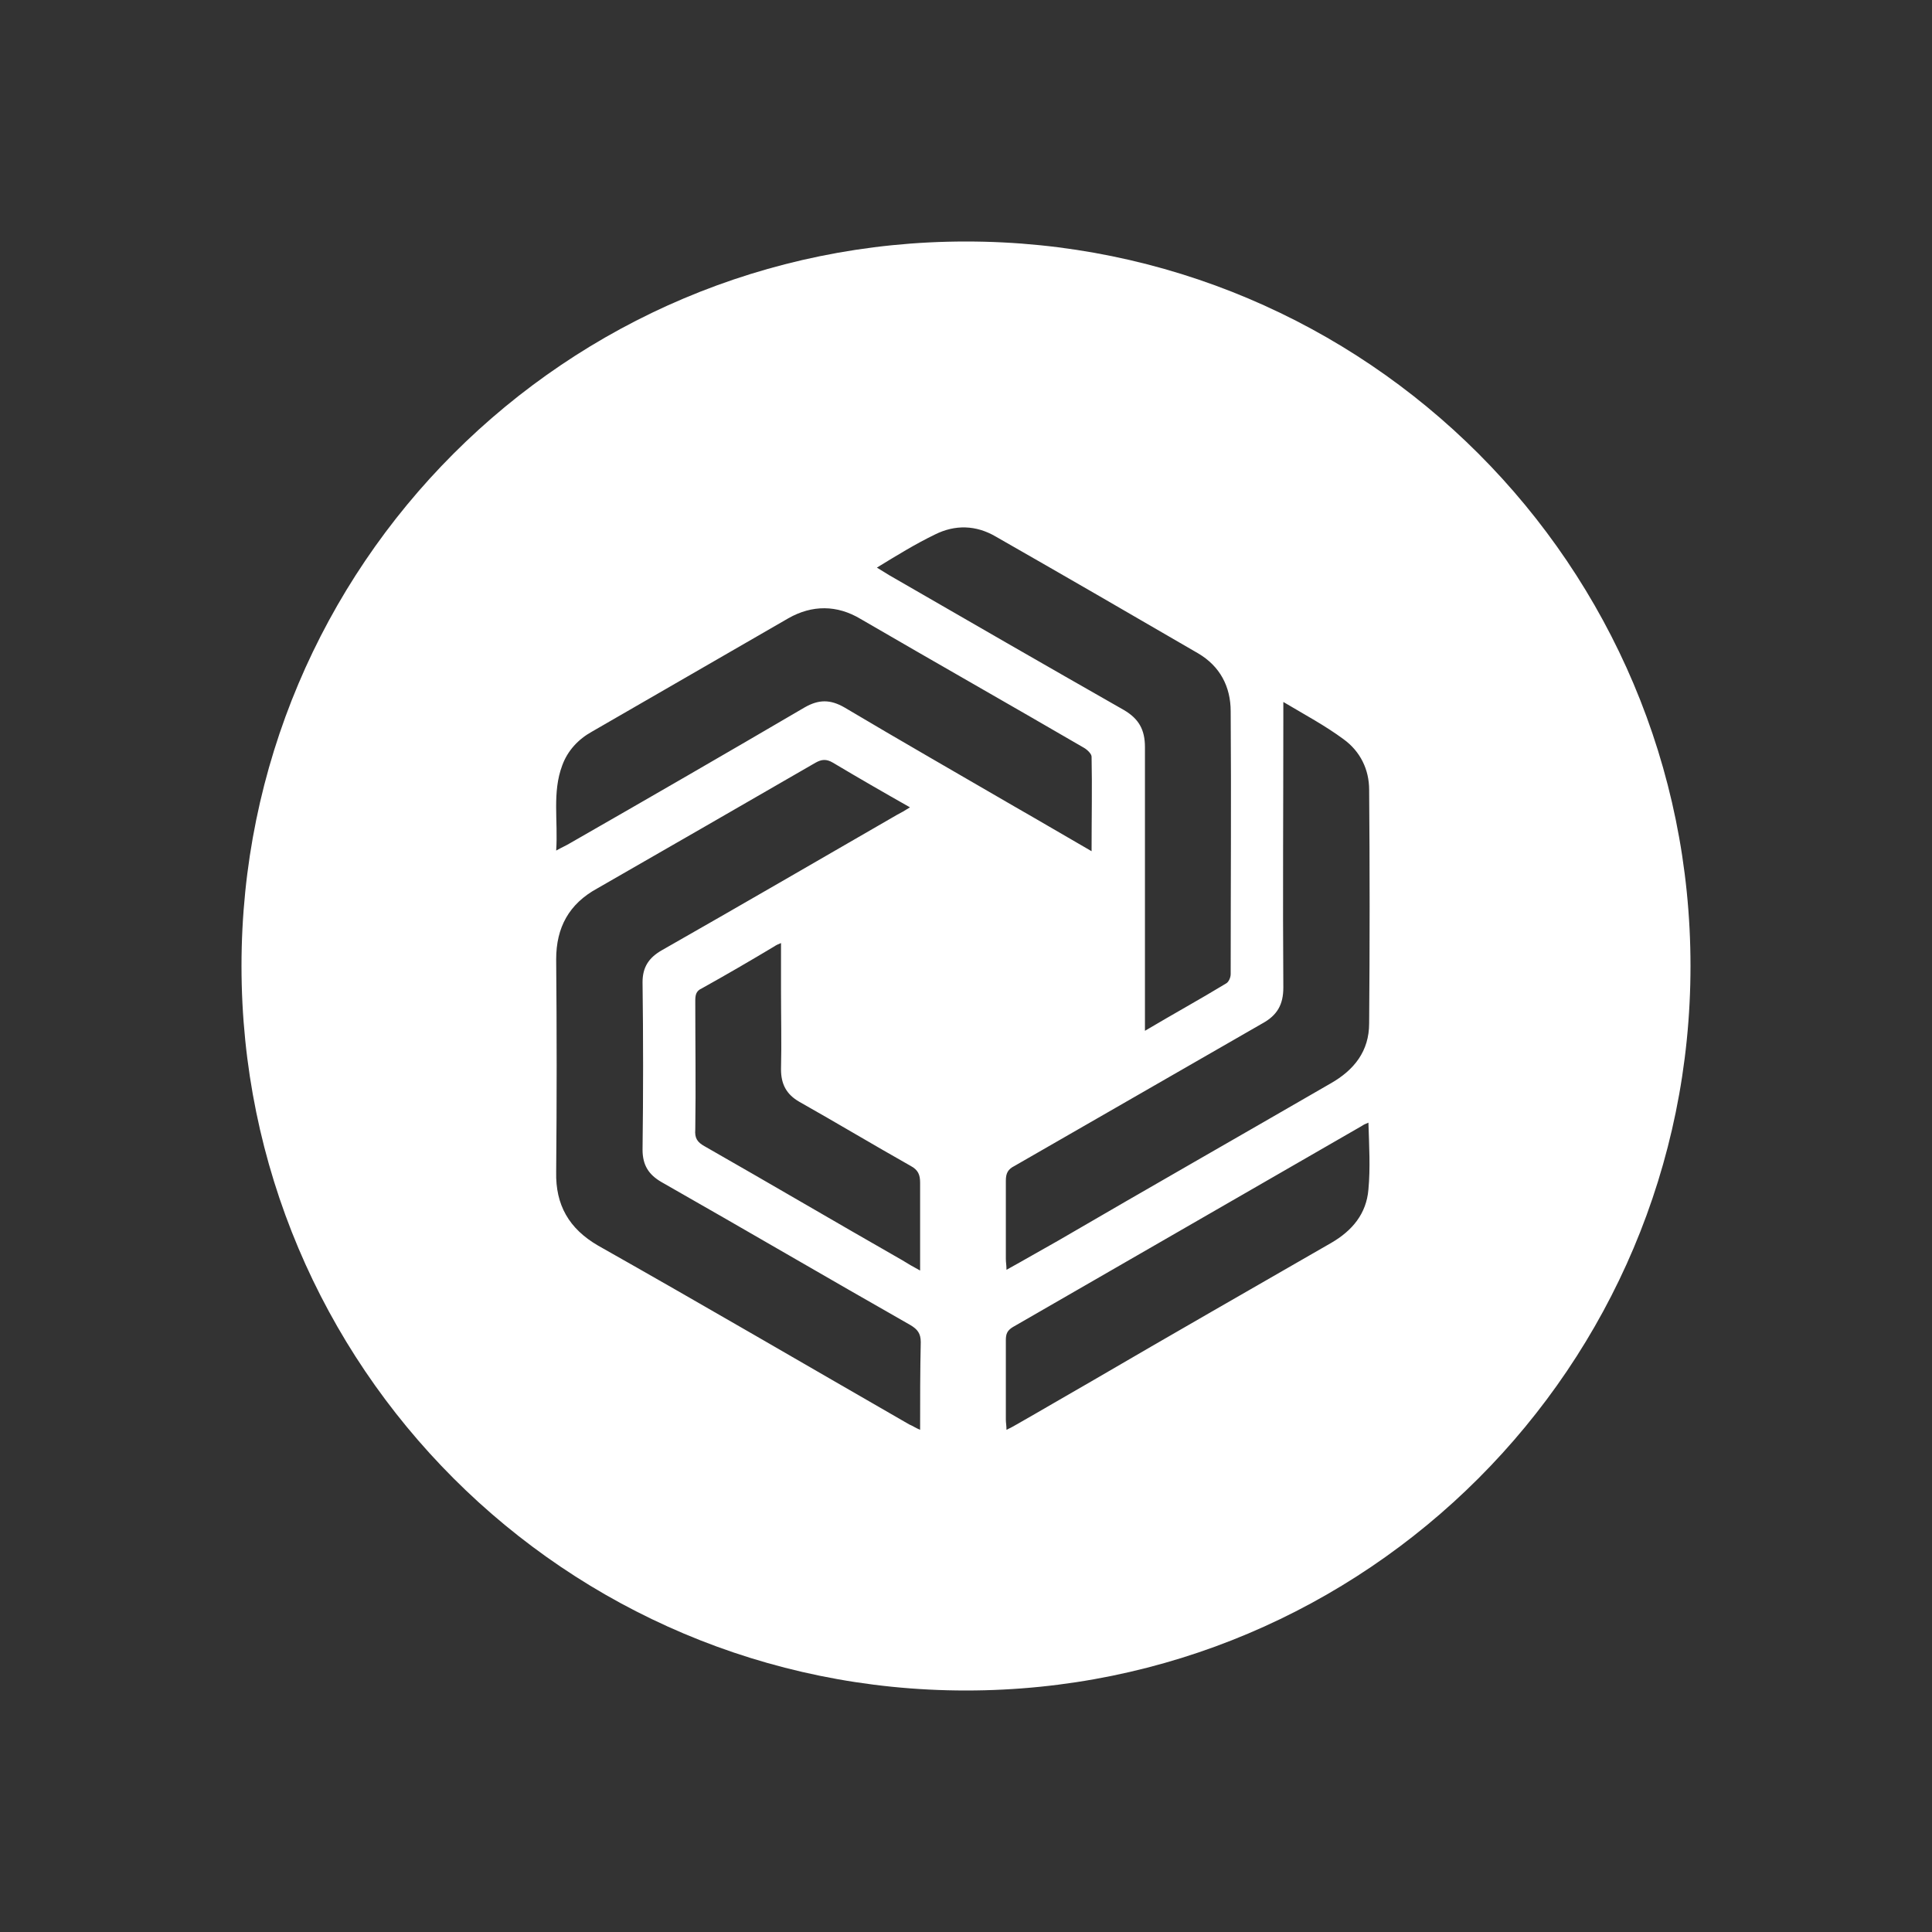 <svg width="24" height="24" viewBox="0 0 24 24" fill="none" xmlns="http://www.w3.org/2000/svg">
<rect x="0" y="0" width="24" height="24" fill="#333333" stroke="none"/>
<path d="M12 3C7.026 3 3 7.026 3 12C3 16.974 7.026 21 12 21C16.974 21 21 16.974 21 12C21 7.026 16.974 3 12 3ZM11.614 6.64C11.866 6.514 12.126 6.523 12.369 6.665C13.208 7.144 14.047 7.63 14.885 8.117C15.154 8.276 15.288 8.527 15.288 8.838C15.296 9.928 15.288 11.01 15.288 12.101C15.288 12.143 15.263 12.201 15.229 12.218C14.911 12.411 14.575 12.596 14.223 12.805C14.223 12.738 14.223 12.688 14.223 12.637C14.223 11.522 14.223 10.398 14.223 9.282C14.223 9.064 14.147 8.93 13.963 8.821C12.99 8.267 12.017 7.706 11.044 7.144C11.002 7.118 10.96 7.093 10.893 7.051C11.153 6.892 11.371 6.758 11.614 6.64ZM11.43 17.762C11.371 17.737 11.337 17.712 11.295 17.695C10.012 16.957 8.72 16.202 7.429 15.473C7.068 15.263 6.9 14.969 6.909 14.558C6.917 13.678 6.917 12.797 6.909 11.916C6.909 11.522 7.068 11.228 7.42 11.036C8.326 10.515 9.232 9.995 10.13 9.475C10.205 9.433 10.264 9.425 10.348 9.475C10.658 9.66 10.977 9.844 11.304 10.029C11.237 10.071 11.195 10.096 11.145 10.121C10.171 10.683 9.19 11.253 8.217 11.807C8.058 11.899 7.982 12.017 7.982 12.201C7.991 12.898 7.991 13.585 7.982 14.281C7.982 14.474 8.058 14.592 8.217 14.684C9.249 15.271 10.28 15.875 11.312 16.462C11.396 16.513 11.438 16.563 11.438 16.672C11.43 17.032 11.43 17.385 11.43 17.762ZM11.43 15.783C11.337 15.733 11.279 15.699 11.212 15.657C10.389 15.187 9.576 14.709 8.754 14.24C8.662 14.189 8.628 14.139 8.637 14.03C8.645 13.502 8.637 12.965 8.637 12.436C8.637 12.361 8.645 12.31 8.72 12.277C9.022 12.109 9.324 11.933 9.618 11.757C9.643 11.74 9.66 11.732 9.702 11.715C9.702 11.925 9.702 12.117 9.702 12.31C9.702 12.637 9.71 12.956 9.702 13.283C9.702 13.468 9.769 13.594 9.928 13.686C10.389 13.946 10.851 14.223 11.312 14.483C11.405 14.533 11.43 14.592 11.43 14.692C11.43 15.045 11.43 15.397 11.43 15.783ZM10.49 8.788C10.314 8.687 10.171 8.687 9.995 8.788C9.022 9.358 8.049 9.92 7.068 10.482C7.026 10.507 6.984 10.524 6.909 10.566C6.934 10.197 6.858 9.844 6.984 9.509C7.051 9.324 7.185 9.182 7.353 9.089C8.167 8.62 8.98 8.15 9.794 7.68C10.088 7.513 10.398 7.513 10.691 7.689C11.614 8.226 12.545 8.754 13.468 9.291C13.51 9.316 13.56 9.366 13.56 9.4C13.568 9.777 13.56 10.163 13.56 10.574C13.225 10.381 12.914 10.197 12.604 10.02C11.899 9.61 11.195 9.207 10.49 8.788ZM16.999 14.776C16.974 15.078 16.798 15.288 16.538 15.439C15.548 16.009 14.55 16.58 13.56 17.158C13.25 17.335 12.939 17.519 12.629 17.695C12.587 17.72 12.554 17.737 12.503 17.762C12.503 17.712 12.495 17.67 12.495 17.637C12.495 17.309 12.495 16.982 12.495 16.647C12.495 16.571 12.512 16.529 12.579 16.487C14.021 15.657 15.473 14.818 16.915 13.988C16.94 13.971 16.957 13.963 16.999 13.946C17.008 14.24 17.024 14.508 16.999 14.776ZM17.008 12.713C17.008 13.057 16.823 13.292 16.529 13.459C15.397 14.114 14.265 14.759 13.141 15.414C12.931 15.531 12.73 15.649 12.503 15.774C12.503 15.716 12.495 15.682 12.495 15.64C12.495 15.313 12.495 14.994 12.495 14.667C12.495 14.575 12.52 14.525 12.604 14.483C13.627 13.896 14.659 13.3 15.682 12.713C15.867 12.612 15.942 12.478 15.942 12.268C15.934 11.153 15.942 10.029 15.942 8.913C15.942 8.863 15.942 8.804 15.942 8.72C16.211 8.88 16.462 9.014 16.689 9.182C16.898 9.333 17.008 9.559 17.008 9.811C17.016 10.775 17.016 11.74 17.008 12.713Z" fill="white"/>
</svg>
